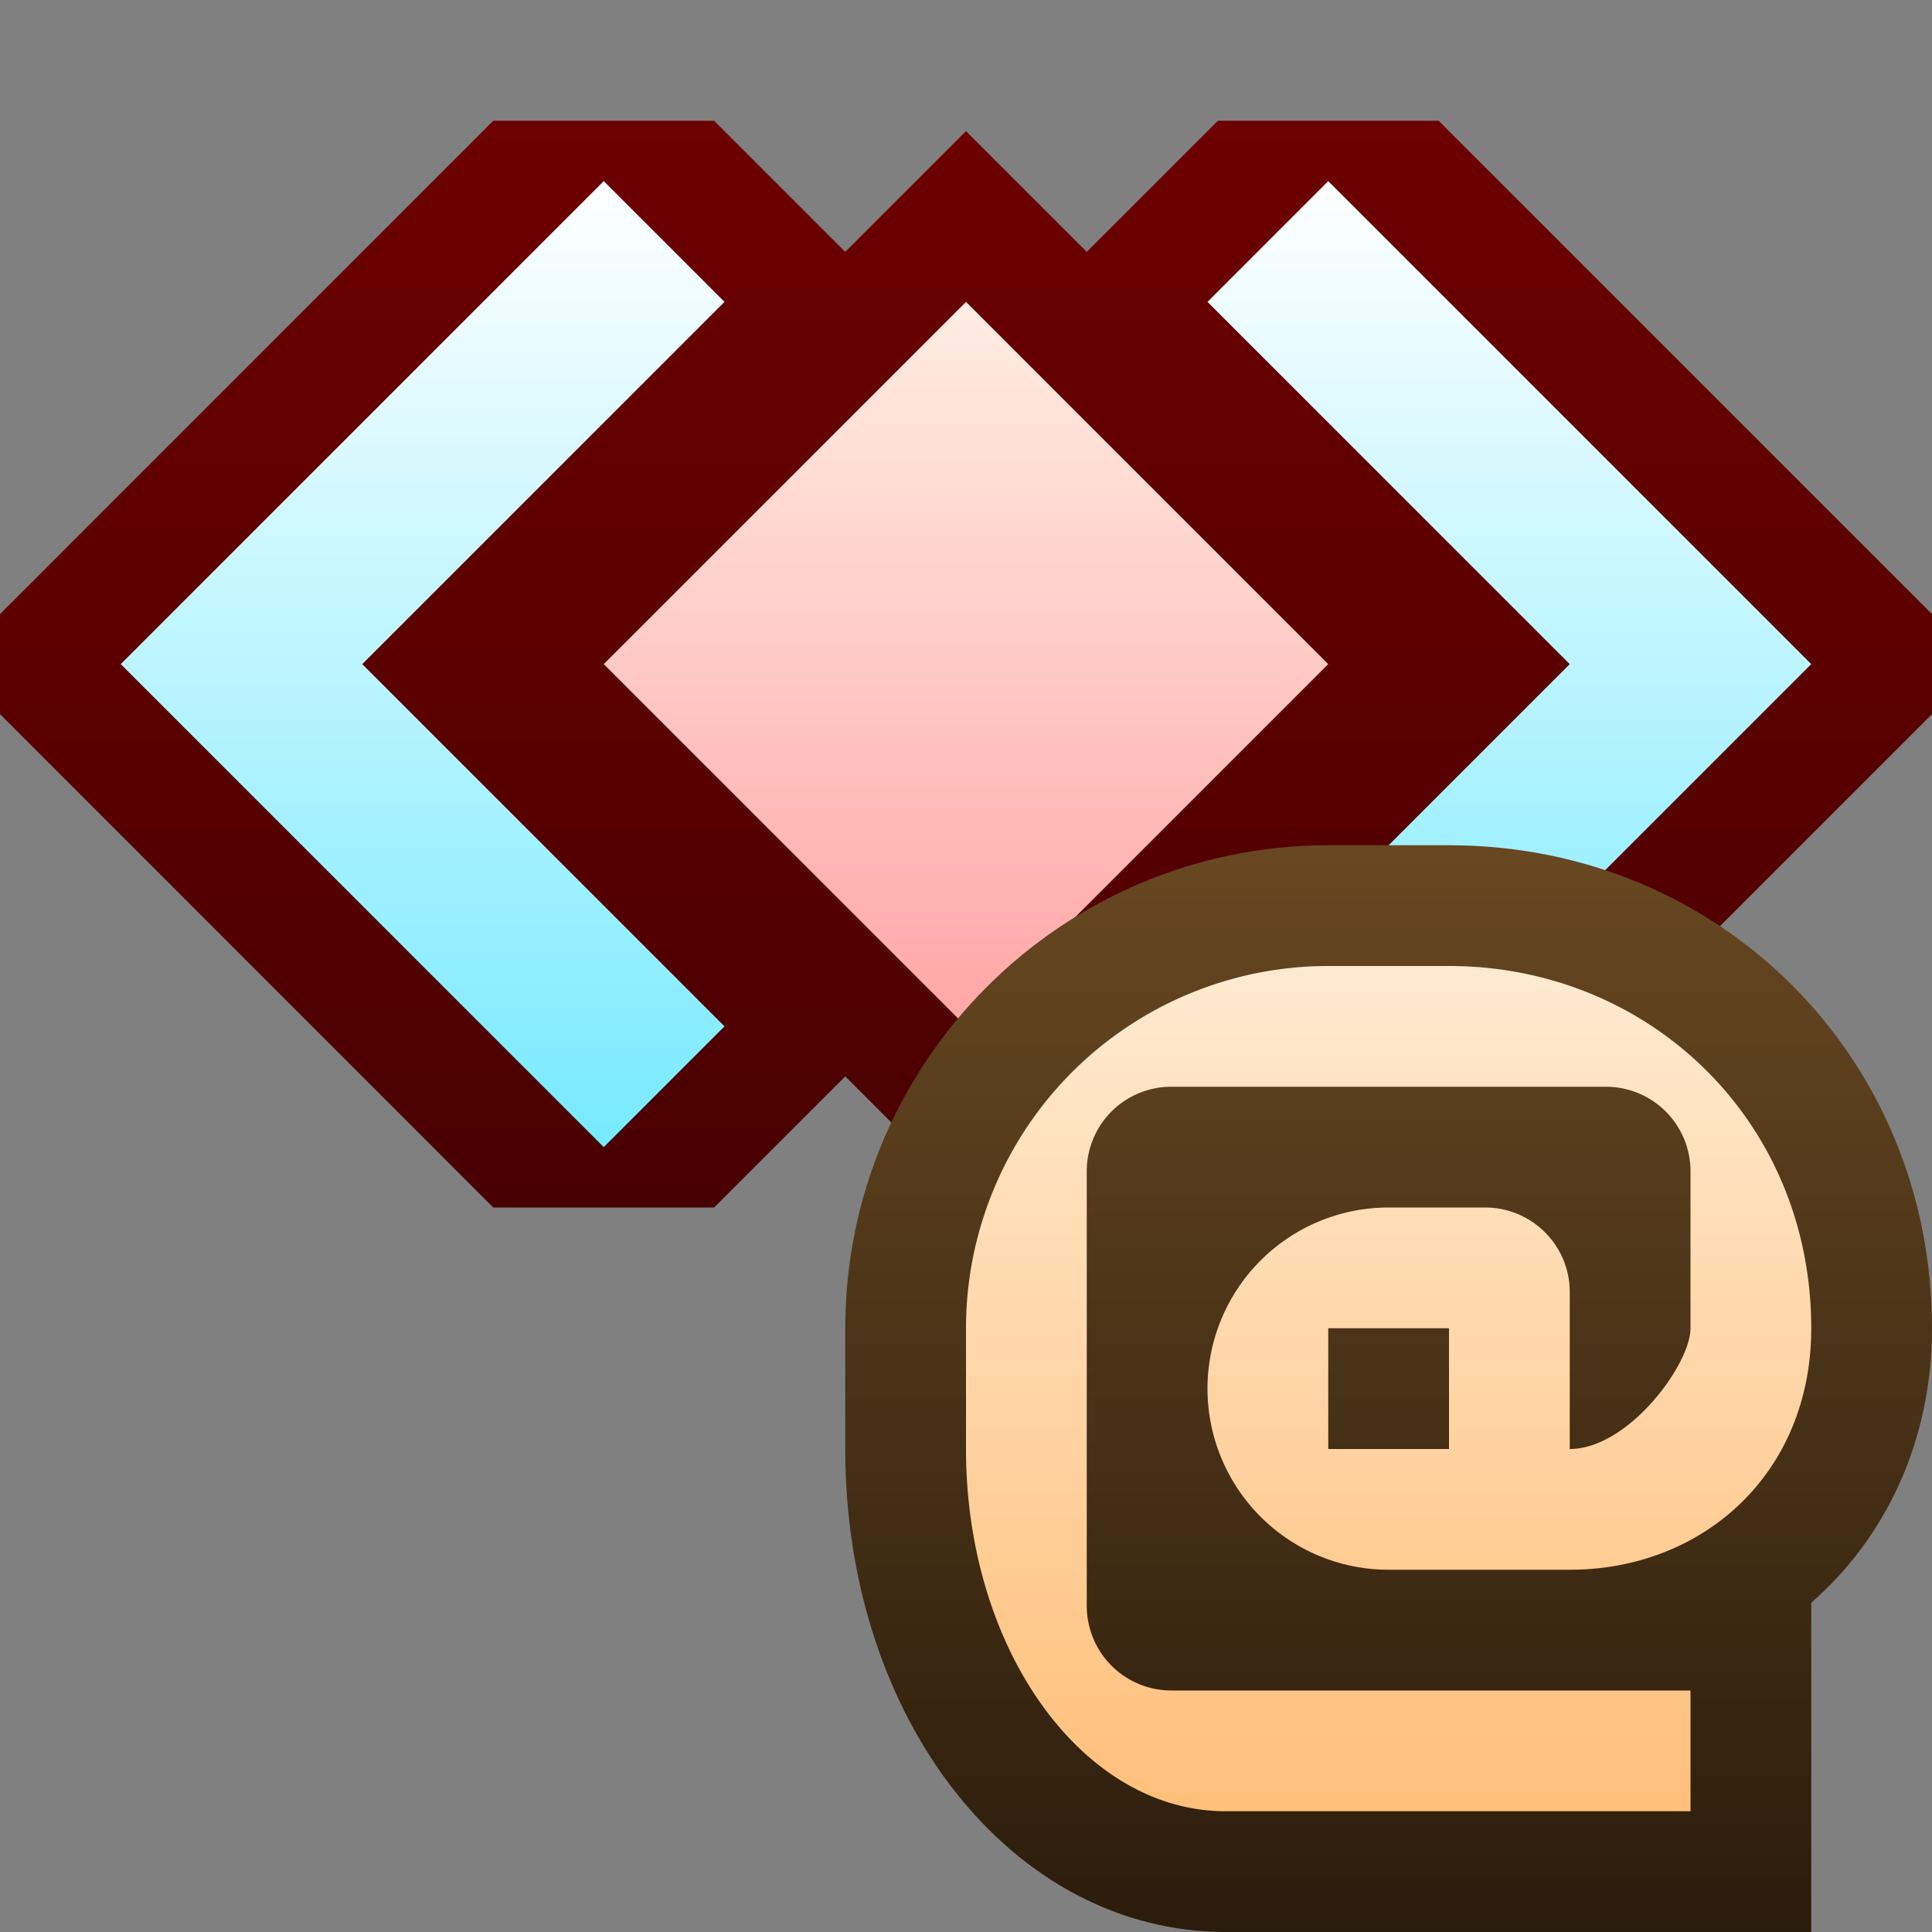 <svg ti:v="1" width="16" height="16" viewBox="0 0 16 16" xmlns="http://www.w3.org/2000/svg" xmlns:ti="urn:schemas-jetbrains-com:tisvg"><rect x="0" y="0" width="16" height="16" fill="#808080" stroke="none"/><rect id="frame" width="16" height="16" fill="none"/><linearGradient id="a" x1=".5" y1="0" x2=".5" y2="1"><stop offset="0" stop-color="#6D0000"/><stop offset="1" stop-color="#490000"/></linearGradient><path fill-rule="evenodd" d="M10.086 1L9 2.086l-1-1-1 1L5.914 1H4.085L0 5.086v.828L4.085 10h1.829L7 8.914l1 1 1-1L10.086 10h1.828L16 5.914v-.828L11.914 1h-1.828z" fill="url(#a)"/><linearGradient id="b" x1=".5" y1=".009" x2=".5" y2="1.009"><stop offset="0" stop-color="#FFF"/><stop offset=".988" stop-color="#77EAFF"/><stop offset="1" stop-color="#77EAFF"/></linearGradient><path fill-rule="evenodd" d="M10 2.5l3 3-3 3 1 1 4-4-4-4m-10 4l4 4 1-1-3-3 3-3-1-1-4 4z" fill="url(#b)"/><linearGradient id="c" x1=".5" y1="0" x2=".5" y2="1"><stop offset="0" stop-color="#FFEDE3"/><stop offset="1" stop-color="#FFA6A6"/></linearGradient><path fill-rule="evenodd" d="M5 5.5l3 3 3-3-3-3-3 3z" fill="url(#c)"/><linearGradient id="d" x1=".5" y1=".005" x2=".5" y2="1.01"><stop offset="0" stop-color="#684722"/><stop offset="1" stop-color="#2A1C0B"/></linearGradient><path fill-rule="evenodd" d="M11 7c-2.206 0-4 1.794-4 4v1c0 2.243 1.384 4 3.151 4H15v-2.727c.62-.541 1-1.345 1-2.273 0-2.243-1.757-4-4-4h-1z" fill="url(#d)"/><linearGradient id="e" x1=".5" y1="0" x2=".5" y2="1.012"><stop offset="0" stop-color="#FFEAD1"/><stop offset="1" stop-color="#FFBF79"/></linearGradient><path fill-rule="evenodd" d="M11 8a3 3 0 0 0-3 3v1c0 1.658.963 3 2.151 3H14v-1H9.701A.701.701 0 0 1 9 13.299V9.7a.7.7 0 0 1 .701-.7H13.3a.7.7 0 0 1 .7.7V11c0 .301-.516 1-1 1v-1.3c0-.386-.314-.7-.701-.7H11.5a1.5 1.5 0 0 0 0 3H13c1.104 0 2-.797 2-2 0-1.719-1.343-3-3-3m-1 3h1v1h-1v-1z" fill="url(#e)"/></svg>